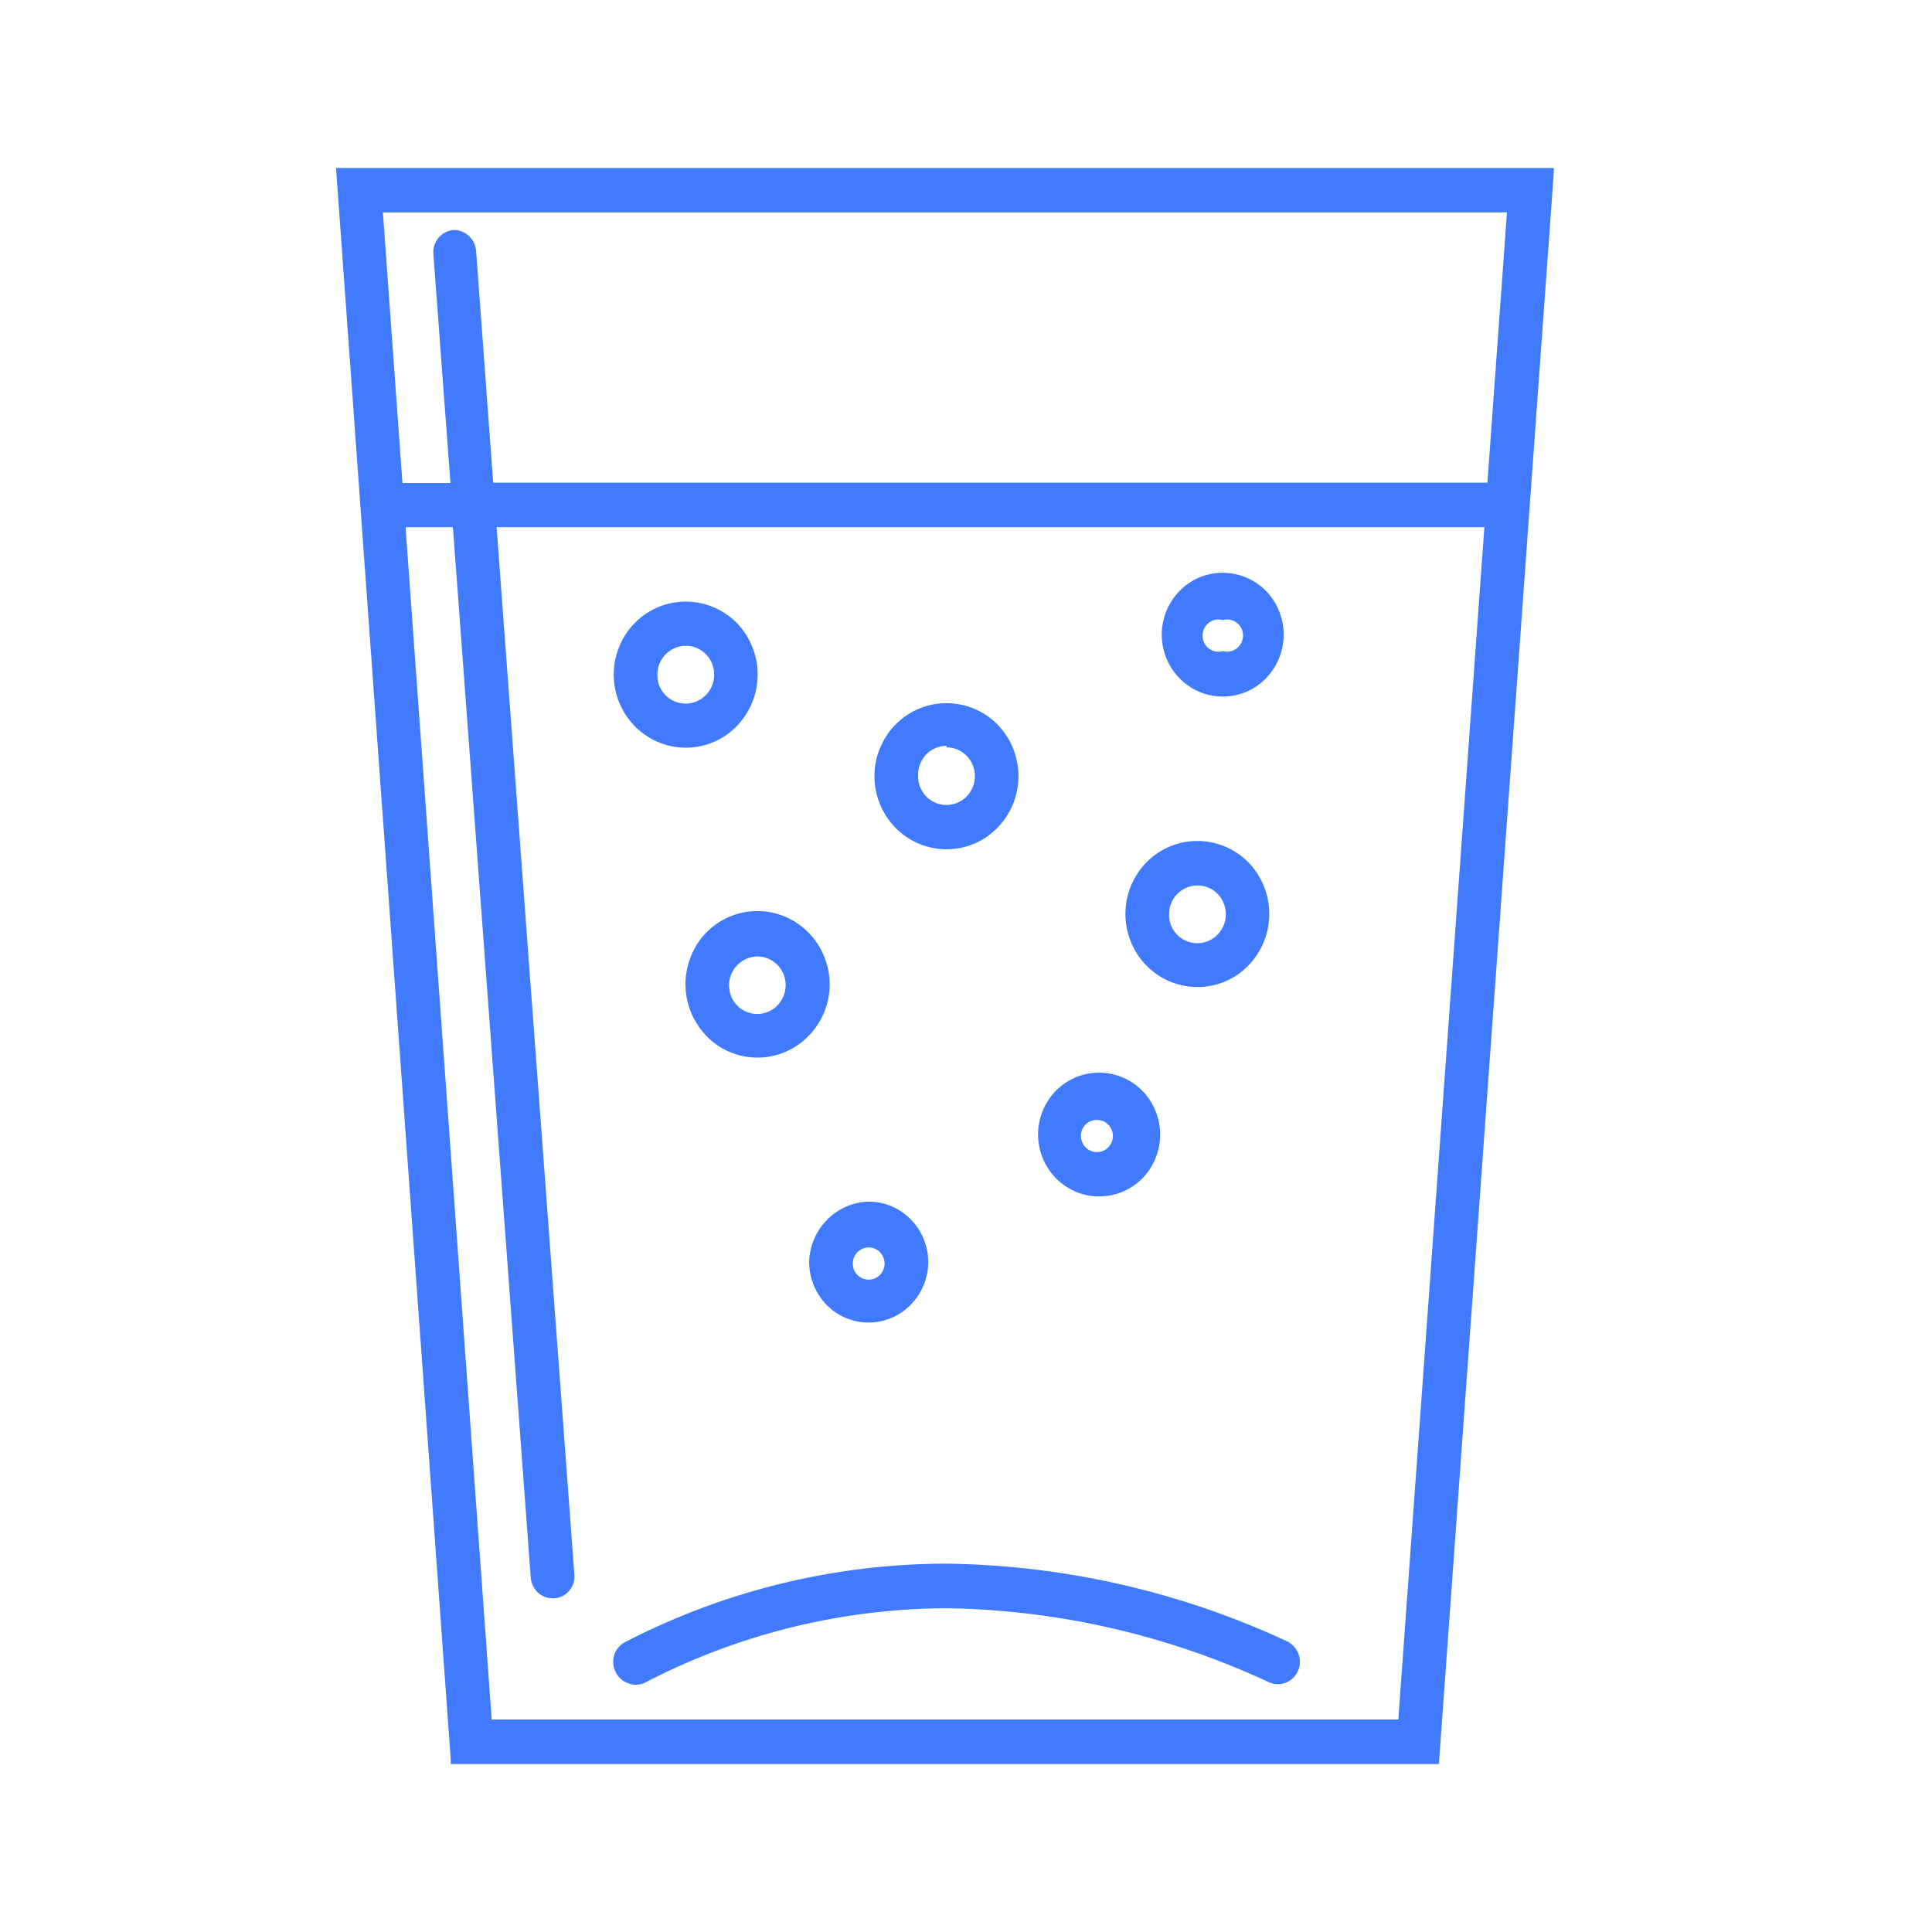 <svg xmlns="http://www.w3.org/2000/svg" width="26" height="26" fill="none"><path fill="#407BFF" d="m4.522 2.26 1.544 21.42v.06h13.298L20.91 2.327V2.26H4.522ZM18.818 23.14H6.617L5.458 7.095h.637l1.048 14.14c.006.074.04.143.093.194.054.051.125.08.198.08h.025a.287.287 0 0 0 .2-.1.296.296 0 0 0 .071-.216L6.683 7.095h13.293l-1.158 16.044Zm1.2-16.644H6.637l-.23-3.126a.306.306 0 0 0-.1-.198.297.297 0 0 0-.205-.077.299.299 0 0 0-.2.105.307.307 0 0 0-.07.216l.23 3.084h-.646l-.263-3.642H20.28l-.263 3.638Z"/><path fill="#407BFF" d="M9.23 10.062a.96.96 0 0 0 .538-.166.997.997 0 0 0 .147-1.513.965.965 0 0 0-1.056-.213.973.973 0 0 0-.436.362.994.994 0 0 0 .121 1.242.963.963 0 0 0 .686.288Zm0-1.371a.378.378 0 0 1 .352.24.393.393 0 0 1-.082.422.38.38 0 0 1-.653-.274.39.39 0 0 1 .112-.274.38.38 0 0 1 .27-.114ZM9.225 13.258a.993.993 0 0 0 .17.544.956.956 0 0 0 1.491.134.989.989 0 0 0 .202-1.072.98.98 0 0 0-.359-.439.96.96 0 0 0-1.434.454.996.996 0 0 0-.07.38Zm1.348 0a.391.391 0 0 1-.236.358.377.377 0 0 1-.416-.084.39.39 0 0 1 .27-.661.38.38 0 0 1 .27.113.39.39 0 0 1 .112.274ZM16.115 13.283a.96.96 0 0 0 .538-.165.997.997 0 0 0 .147-1.513.965.965 0 0 0-1.056-.214.972.972 0 0 0-.435.363.993.993 0 0 0 .12 1.241.962.962 0 0 0 .686.288Zm0-1.367a.378.378 0 0 1 .353.24.393.393 0 0 1-.085.424.38.38 0 0 1-.65-.28.39.39 0 0 1 .113-.272.38.38 0 0 1 .269-.112ZM12.738 11.429a.96.96 0 0 0 .539-.166.996.996 0 0 0 .147-1.513.966.966 0 0 0-1.057-.213.973.973 0 0 0-.435.362.994.994 0 0 0 .12 1.242.963.963 0 0 0 .686.288Zm0-1.371a.378.378 0 0 1 .353.24.393.393 0 0 1-.083.421.381.381 0 0 1-.416.085.383.383 0 0 1-.236-.359.393.393 0 0 1 .104-.287.384.384 0 0 1 .278-.121v.02ZM10.89 17.005a.82.82 0 0 0 .144.445.79.79 0 0 0 1.23.1.817.817 0 0 0 .164-.882.812.812 0 0 0-.295-.361.794.794 0 0 0-.443-.136.816.816 0 0 0-.567.252.84.84 0 0 0-.234.582Zm.8-.217a.211.211 0 0 1 .198.134.22.22 0 0 1-.047.236.213.213 0 0 1-.364-.153c0-.058.022-.113.062-.153a.212.212 0 0 1 .151-.064ZM14.763 16.1a.814.814 0 0 0 .781-.498.844.844 0 0 0-.168-.92.818.818 0 0 0-.906-.181.825.825 0 0 0-.369.315.842.842 0 0 0 .107 1.038c.147.15.346.24.555.247Zm0-1.029c.057 0 .111.023.151.064a.218.218 0 0 1 0 .306.212.212 0 0 1-.303 0 .222.222 0 0 1-.065-.153.22.22 0 0 1 .064-.155.214.214 0 0 1 .153-.062ZM16.456 9.374a.813.813 0 0 0 .456-.14.845.845 0 0 0 .125-1.282.818.818 0 0 0-.896-.181.825.825 0 0 0-.368.307.842.842 0 0 0 .102 1.052.816.816 0 0 0 .58.244Zm0-1.029a.21.21 0 0 1 .187.035.215.215 0 0 1 .085.173.218.218 0 0 1-.085.173.212.212 0 0 1-.187.036.21.21 0 0 1-.25-.112.218.218 0 0 1 .152-.31.21.21 0 0 1 .098.005ZM8.424 22.093a.297.297 0 0 0-.17.3c.003.04.015.08.035.117a.304.304 0 0 0 .263.162.275.275 0 0 0 .131-.029 8.86 8.86 0 0 1 4.055-1c1.492.022 2.964.358 4.322.988a.292.292 0 0 0 .336-.044.301.301 0 0 0 .075-.336.307.307 0 0 0-.157-.166 11.207 11.207 0 0 0-4.576-1.042 9.43 9.43 0 0 0-4.314 1.05Z"/></svg>